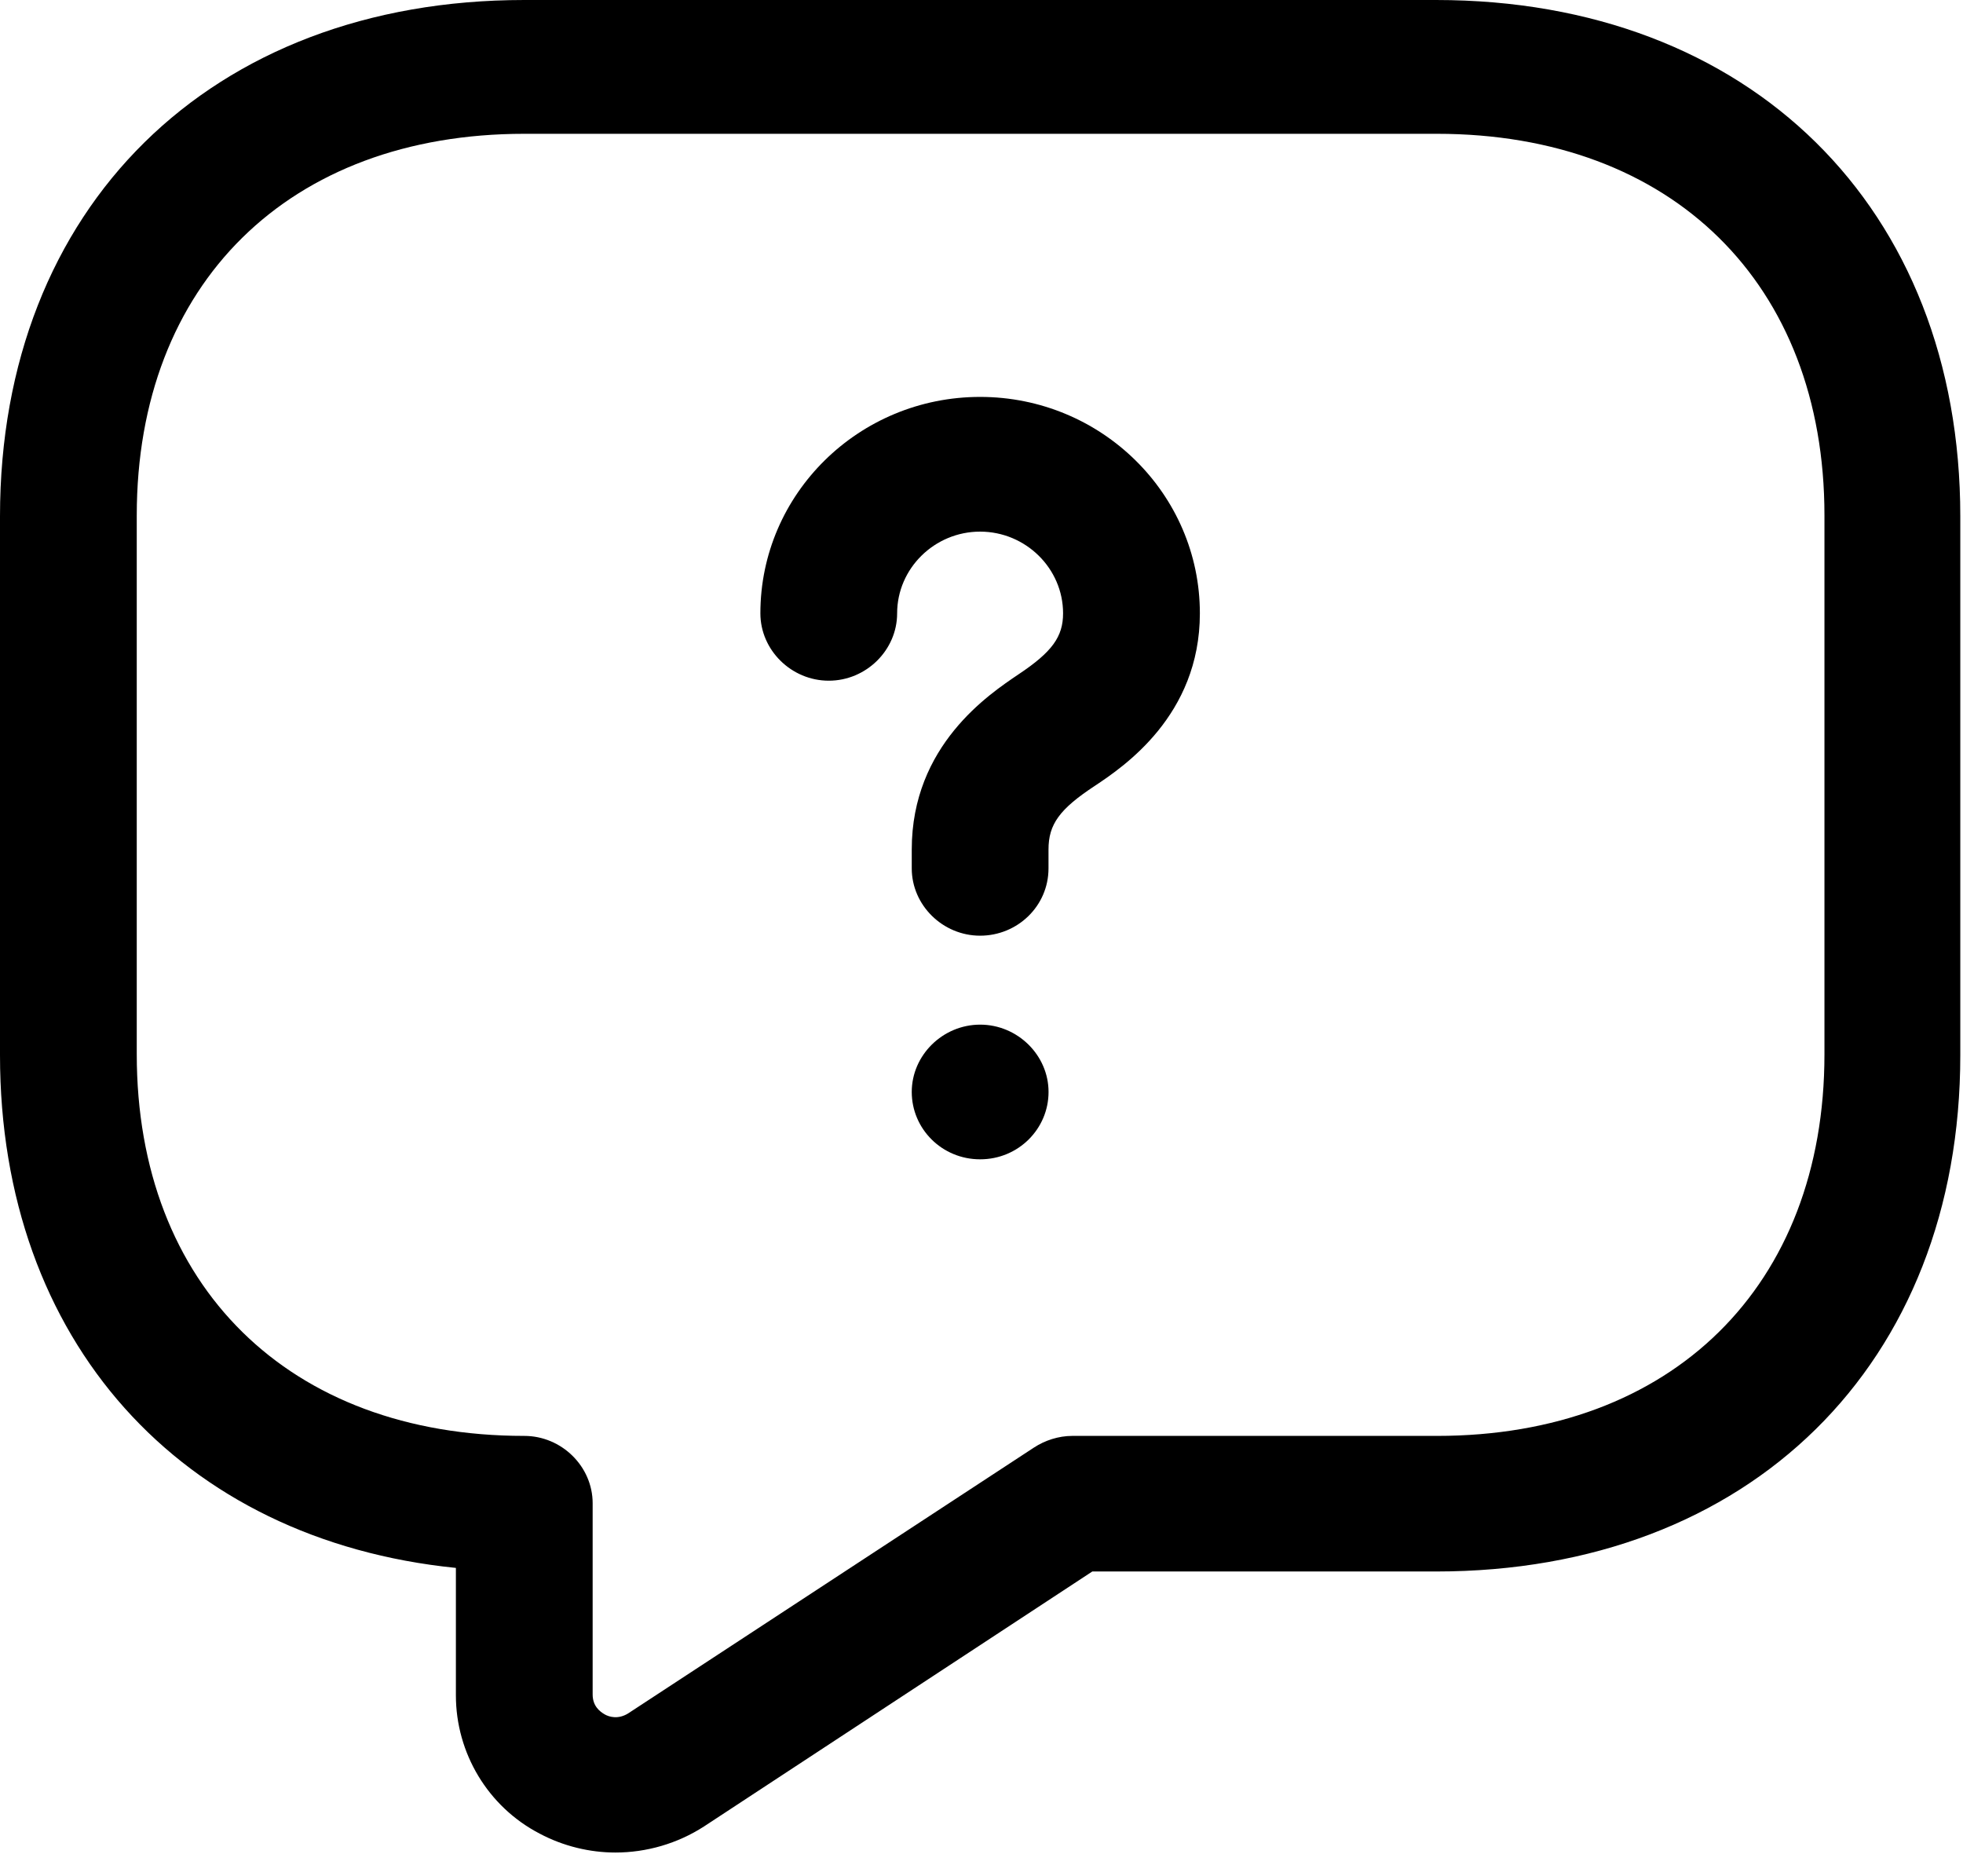 <svg width="45" height="43" viewBox="0 0 45 43" fill="none" xmlns="http://www.w3.org/2000/svg">
<path d="M14.109 42.464C13.523 42.464 12.917 42.32 12.374 42.032C11.182 41.415 10.451 40.18 10.451 38.862V35.94C4.139 35.301 0 30.732 0 24.186V11.836C0 4.755 4.828 0 12.018 0H32.92C40.11 0 44.938 4.755 44.938 11.836V24.186C44.938 31.267 40.11 36.022 32.92 36.022H25.04L16.136 41.868C15.53 42.259 14.819 42.464 14.109 42.464ZM12.018 3.067C6.626 3.067 3.135 6.504 3.135 11.815V24.166C3.135 29.476 6.626 32.914 12.018 32.914C12.875 32.914 13.586 33.614 13.586 34.458V38.842C13.586 39.109 13.753 39.233 13.858 39.295C13.962 39.356 14.171 39.418 14.401 39.274L23.703 33.181C23.953 33.017 24.267 32.914 24.58 32.914H32.941C38.334 32.914 41.824 29.476 41.824 24.166V11.815C41.824 6.504 38.334 3.067 32.941 3.067H12.018Z" fill="black"/>
<path d="M22.468 21.448C21.611 21.448 20.901 20.749 20.901 19.905V19.473C20.901 17.085 22.677 15.912 23.346 15.459C24.12 14.944 24.37 14.594 24.37 14.059C24.37 13.03 23.513 12.186 22.468 12.186C21.423 12.186 20.566 13.03 20.566 14.059C20.566 14.903 19.856 15.603 18.999 15.603C18.142 15.603 17.431 14.903 17.431 14.059C17.431 11.321 19.688 9.098 22.468 9.098C25.248 9.098 27.506 11.321 27.506 14.059C27.506 16.405 25.75 17.579 25.102 18.011C24.287 18.546 24.036 18.896 24.036 19.473V19.905C24.036 20.769 23.325 21.448 22.468 21.448Z" fill="black"/>
<path d="M22.469 26.574C21.591 26.574 20.901 25.874 20.901 25.03C20.901 24.186 21.612 23.487 22.469 23.487C23.326 23.487 24.037 24.186 24.037 25.03C24.037 25.874 23.347 26.574 22.469 26.574Z" fill="black"/>
</svg>
